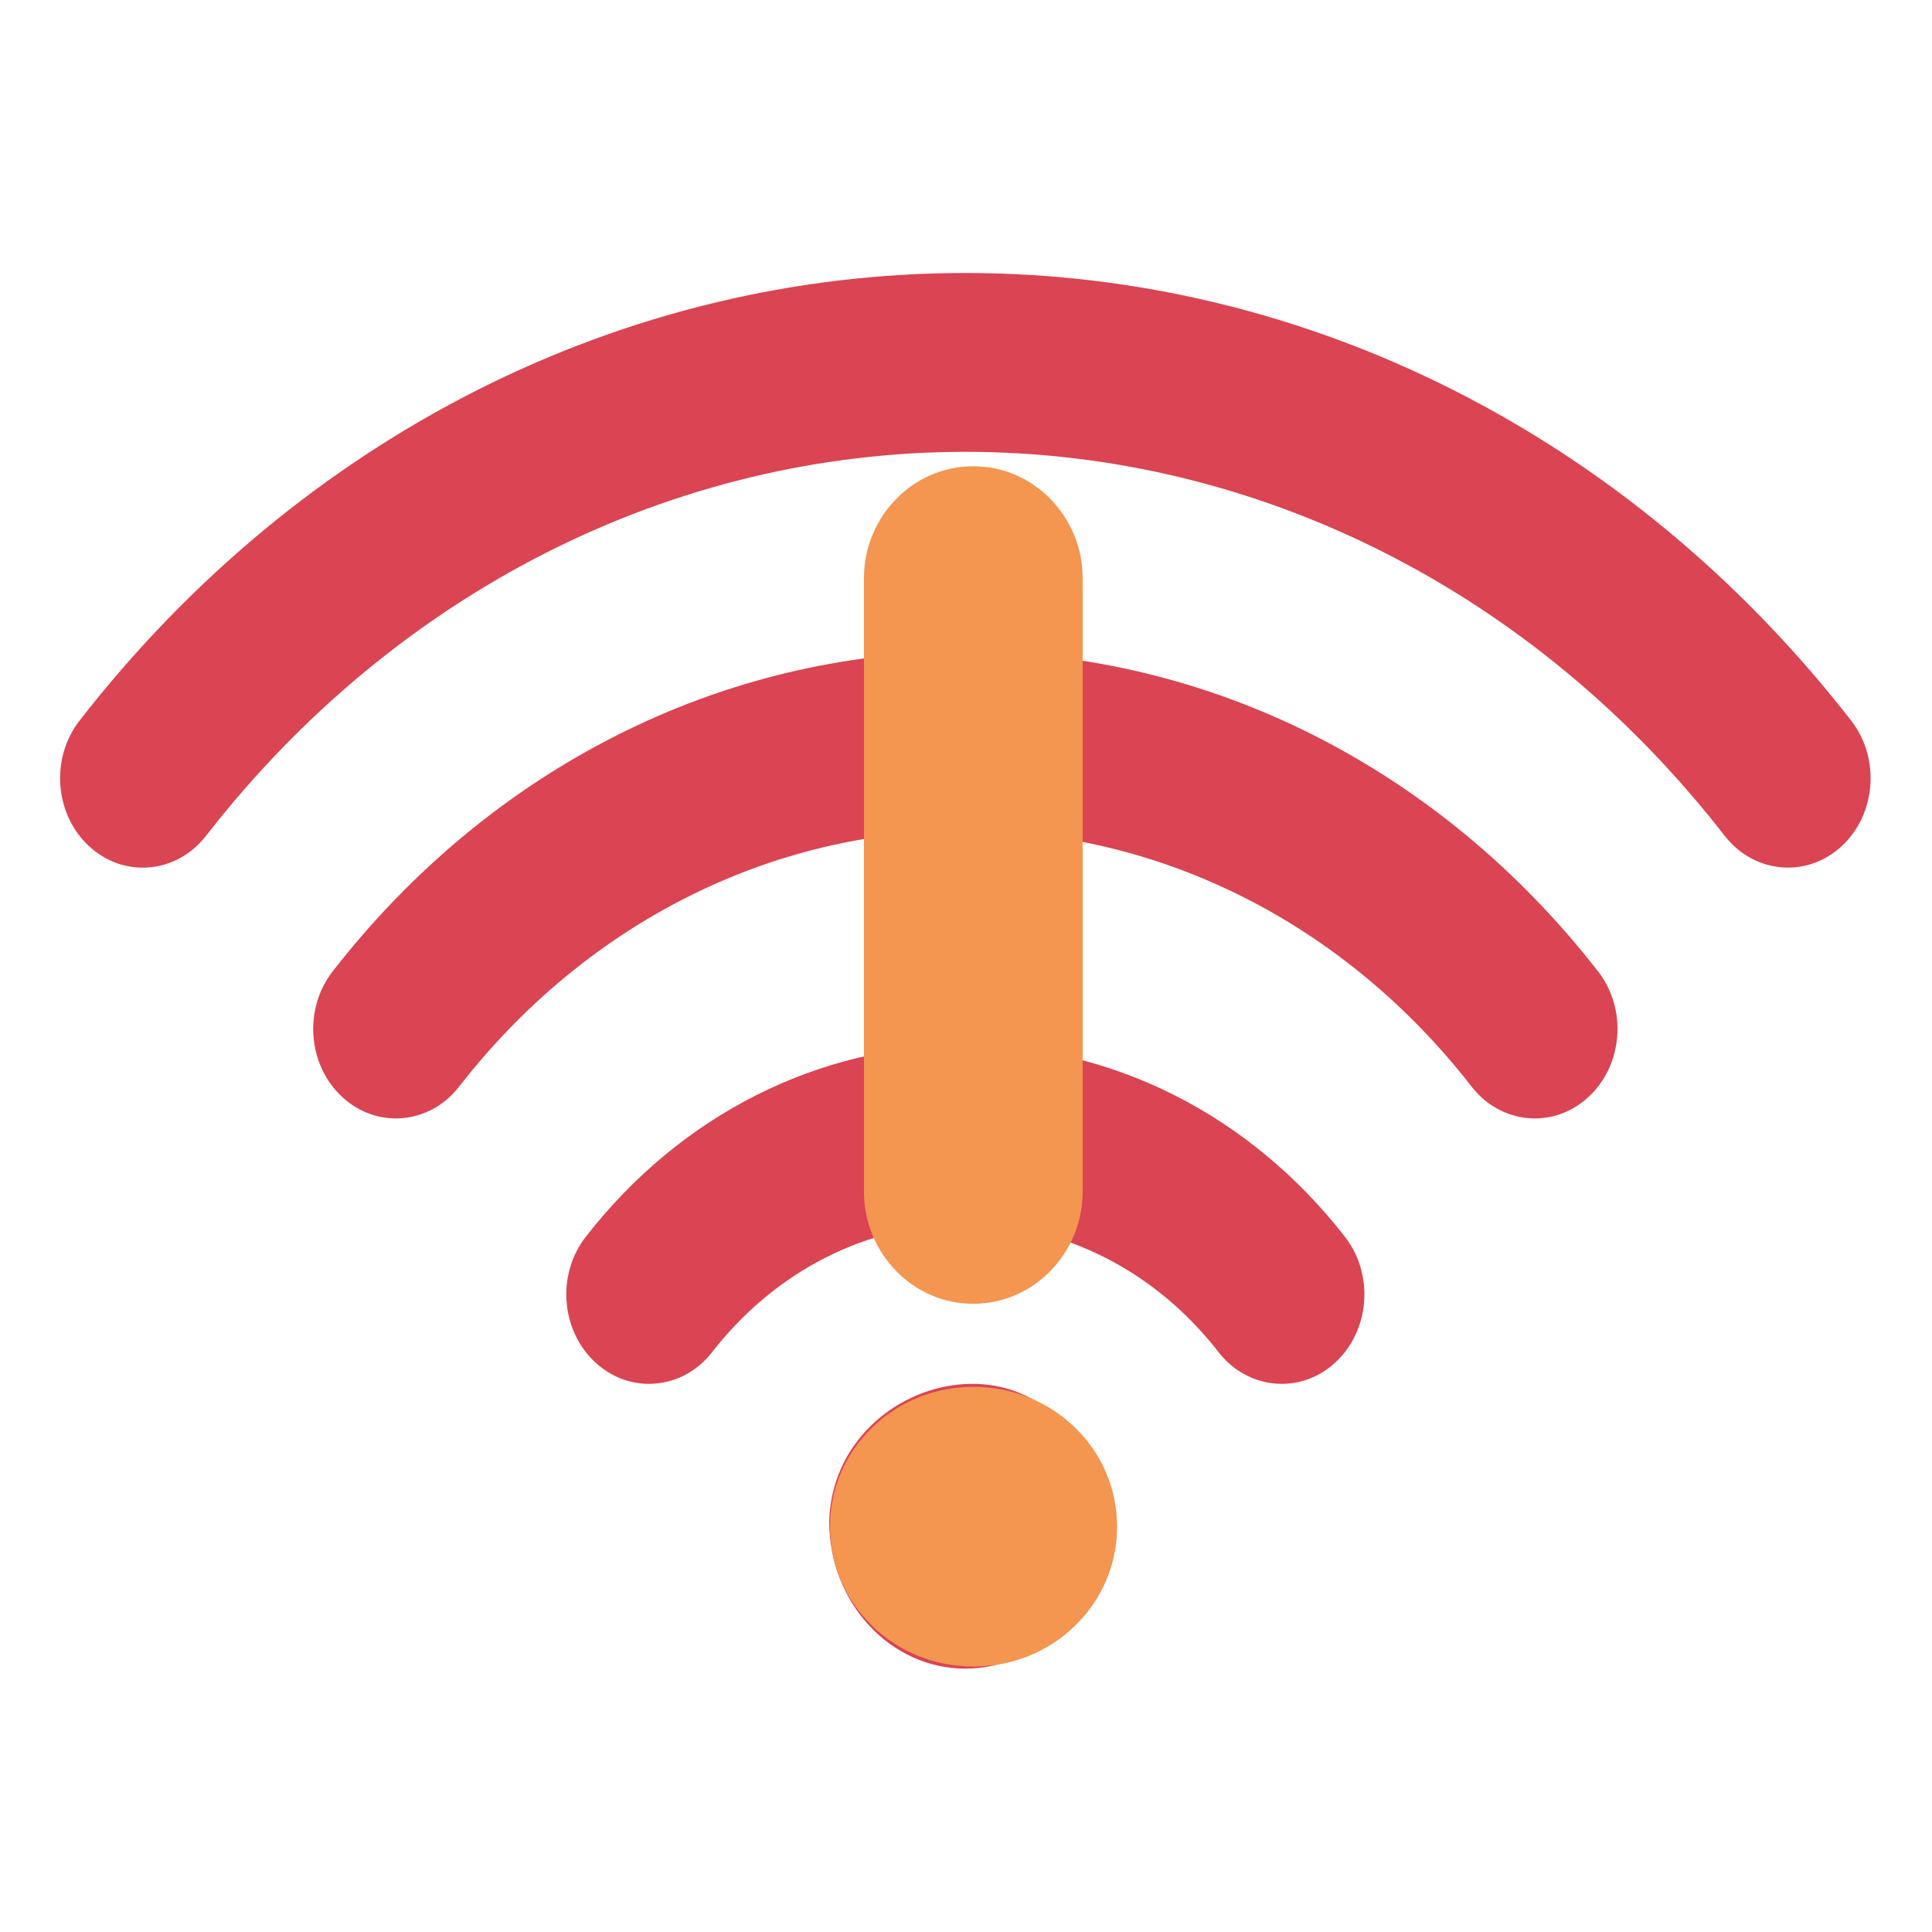 <svg height="32" width="32" xmlns="http://www.w3.org/2000/svg"><g fill="#323232" fill-opacity="1" transform="matrix(.049 0 0 .053 -9.314 .152)"><g fill="#da4453" transform="translate(973.093 -210.399)"><path d="m-456.7 534.134c-49.553 0-96.331 21.852-128.335 59.948-9.93 11.811-8.402 29.434 3.428 39.363 5.234 4.396 11.605 6.557 17.958 6.557 7.973 0 15.891-3.39 21.405-9.966 21.368-25.429 52.552-40.016 85.544-40.016s64.177 14.587 85.544 40.016c5.533 6.595 13.45 9.966 21.405 9.966 6.353 0 12.724-2.142 17.958-6.557 11.83-9.93 13.357-27.553 3.428-39.363-32.005-38.096-78.783-59.948-128.335-59.948z"/><path d="m-456.71 411.206c-82.545 0-160.489 36.419-213.879 99.926-9.929 11.811-8.402 29.434 3.428 39.363 5.234 4.396 11.605 6.558 17.958 6.558 7.973 0 15.891-3.391 21.405-9.967 42.716-50.838 105.086-79.993 171.089-79.993s128.372 29.155 171.107 79.993c5.533 6.595 13.45 9.967 21.404 9.967 6.353 0 12.724-2.143 17.959-6.558 11.829-9.929 13.356-27.57 3.428-39.363-53.41-63.506-131.354-99.926-213.899-99.926z"/><path d="m-157.259 432.768c-74.739-88.935-183.887-139.923-299.442-139.923s-224.685 50.988-299.443 139.923c-9.93 11.811-8.402 29.434 3.428 39.363 5.234 4.396 11.587 6.558 17.939 6.558 7.973 0 15.891-3.391 21.423-9.967 64.084-76.248 157.639-119.989 256.652-119.989s192.568 43.741 256.651 119.971c5.533 6.576 13.45 9.967 21.424 9.967 6.353 0 12.724-2.143 17.958-6.558 11.811-9.912 13.34-27.553 3.41-39.345z"/><path d="m-502.725 682.975c0 25.406 20.62 46.025 46.025 46.025 25.405 0 46.025-20.619 46.025-46.025-7.775-65.326-90.569-48.667-92.049 0z"/></g><path d="m519.057 142.846c-20.664 0-36.93 16.031-36.93 34.891v191.9c0 18.86 16.242 34.937 36.93 34.937 20.688 0 36.981-16.077 36.981-34.937v-191.9c0-18.86-16.317-34.891-36.981-34.891zm.102 287.69c-12.973 0-25.182 4.521-34.34 12.775-9.141 8.239-14.173 19.183-14.173 30.907 0 11.724 5.016 22.699 14.173 30.953 9.158 8.255 21.367 12.775 34.34 12.775 12.973 0 25.182-4.521 34.34-12.775 9.158-8.255 14.173-19.23 14.173-30.953 0-11.725-5.033-22.668-14.173-30.907-9.158-8.255-21.367-12.775-34.34-12.775z" fill="#f49550" stroke-width="24.693"/></g></svg>
